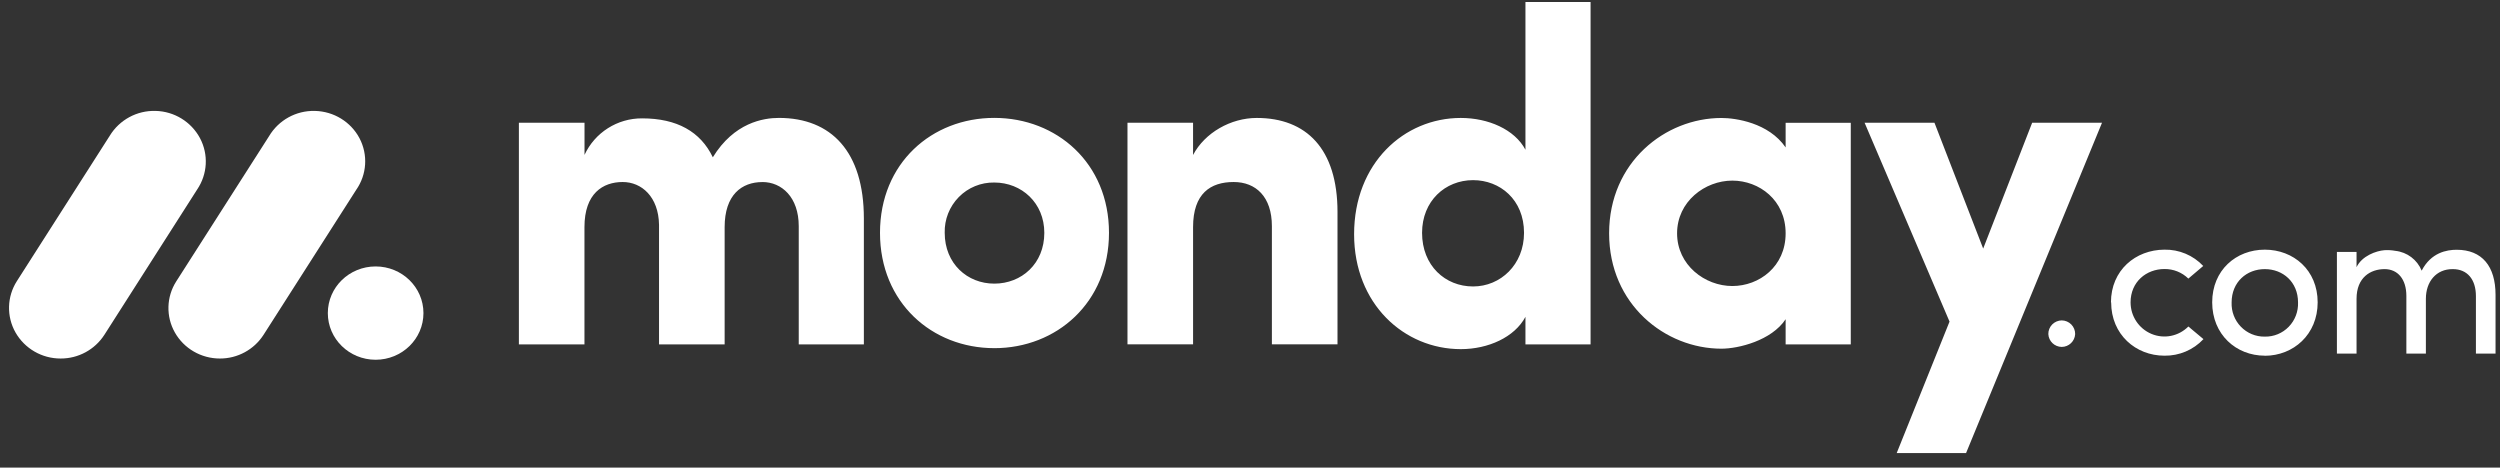 <svg width="139" height="26" viewBox="0 0 139 26" fill="none" xmlns="http://www.w3.org/2000/svg">
<rect x="0" y="0" width="139" height="26" fill="#333333" stroke="none"/>
<g clip-path="url(#clip0_1376_7381)">
<path d="M3.368 19.934C2.331 19.936 1.373 19.382 0.861 18.484C0.356 17.591 0.386 16.493 0.939 15.629L6.103 7.547C6.641 6.663 7.615 6.135 8.652 6.167C9.689 6.191 10.632 6.771 11.12 7.682C11.601 8.59 11.541 9.681 10.964 10.533L5.804 18.615C5.272 19.441 4.353 19.939 3.368 19.934Z" fill="white"/>
<path d="M12.226 19.934C11.185 19.934 10.226 19.379 9.723 18.487C9.219 17.597 9.249 16.502 9.802 15.64L14.956 7.577C15.486 6.68 16.463 6.14 17.507 6.167C18.558 6.19 19.509 6.775 19.991 7.691C20.469 8.607 20.399 9.705 19.805 10.555L14.652 18.618C14.122 19.441 13.207 19.937 12.226 19.934Z" fill="white"/>
<path d="M20.885 20.002C22.353 20.002 23.544 18.841 23.544 17.408C23.544 15.975 22.353 14.814 20.885 14.814C19.417 14.814 18.227 15.975 18.227 17.408C18.227 18.841 19.417 20.002 20.885 20.002Z" fill="white"/>
<path d="M136.378 14.963C137.181 14.963 137.661 15.533 137.661 16.465V19.66H138.752V16.392C138.752 14.806 138.003 13.887 136.593 13.887C136.042 13.887 135.167 14.038 134.645 15.049C134.398 14.441 133.836 14.018 133.182 13.947C132.98 13.91 132.775 13.898 132.57 13.911C132.121 13.947 131.322 14.225 131.024 14.855V14.008H129.932V19.66H131.024V16.61C131.024 15.424 131.803 14.963 132.583 14.963C133.314 14.963 133.794 15.521 133.794 16.453V19.66H134.879V16.61C134.879 15.666 135.448 14.953 136.378 14.963ZM125.924 18.716C126.423 18.727 126.905 18.528 127.254 18.168C127.604 17.808 127.79 17.319 127.771 16.816C127.771 15.678 126.931 14.963 125.924 14.963C124.917 14.963 124.078 15.678 124.078 16.816C124.058 17.318 124.244 17.806 124.592 18.165C124.94 18.525 125.419 18.724 125.916 18.716H125.924ZM125.924 19.776C124.329 19.776 122.998 18.601 122.998 16.81C122.998 15.018 124.329 13.881 125.924 13.881C127.52 13.881 128.862 15.018 128.862 16.81C128.862 18.601 127.512 19.781 125.917 19.781L125.924 19.776ZM117.38 16.81L117.369 16.816C117.369 15.025 118.736 13.887 120.342 13.881C121.158 13.865 121.942 14.195 122.5 14.788L121.673 15.49C121.318 15.143 120.839 14.951 120.342 14.958C119.335 14.958 118.46 15.672 118.46 16.81C118.46 17.578 118.918 18.271 119.622 18.565C120.325 18.86 121.135 18.696 121.673 18.153L122.512 18.855C121.952 19.455 121.163 19.789 120.342 19.776C118.748 19.776 117.38 18.601 117.38 16.81ZM113.887 18.575C113.884 18.375 113.962 18.183 114.102 18.04C114.242 17.898 114.433 17.816 114.633 17.814C114.833 17.816 115.024 17.898 115.164 18.04C115.304 18.183 115.381 18.375 115.379 18.575C115.359 18.972 115.032 19.285 114.633 19.289C114.234 19.285 113.907 18.972 113.887 18.575Z" fill="white"/>
<path d="M116.872 6.824H112.988L110.265 13.821L107.556 6.824H103.671L108.394 17.881L105.456 25.191H109.313L116.872 6.824ZM93.246 12.974C93.246 14.741 94.795 15.903 96.317 15.903C97.812 15.903 99.281 14.821 99.281 12.973C99.281 11.125 97.812 10.042 96.317 10.042C94.795 10.042 93.246 11.205 93.246 12.973V12.974ZM99.281 19.148V17.749C98.494 18.938 96.656 19.387 95.713 19.387C92.59 19.387 89.467 16.933 89.467 12.973C89.467 9.014 92.589 6.56 95.713 6.56C96.499 6.56 98.337 6.822 99.281 8.196V6.828H102.903V19.15L99.281 19.149V19.148ZM88.436 19.148H84.815V17.617C84.21 18.751 82.743 19.412 81.22 19.412C78.07 19.412 75.288 16.905 75.288 13.023C75.288 9.068 78.07 6.558 81.22 6.558C82.741 6.558 84.212 7.19 84.815 8.326V0.112H88.436V19.148ZM84.736 12.946C84.736 11.098 83.398 10.016 81.903 10.016C80.353 10.016 79.067 11.177 79.067 12.946C79.067 14.771 80.353 15.927 81.902 15.927C83.426 15.929 84.736 14.714 84.736 12.946ZM66.335 12.627C66.335 10.754 67.306 10.12 68.592 10.12C69.825 10.12 70.717 10.938 70.717 12.574V19.146H74.365V11.783C74.365 8.274 72.632 6.558 69.876 6.558C68.433 6.558 66.99 7.376 66.334 8.617V6.824H62.688V19.146H66.335V12.627ZM55.282 19.357C51.818 19.357 48.928 16.824 48.928 12.945C48.928 9.063 51.815 6.555 55.282 6.555C58.748 6.555 61.66 9.063 61.66 12.945C61.66 16.826 58.745 19.358 55.282 19.358V19.357ZM55.282 15.77C56.802 15.77 58.064 14.66 58.064 12.946C58.064 11.283 56.803 10.148 55.282 10.148C54.541 10.136 53.828 10.428 53.31 10.956C52.789 11.486 52.506 12.204 52.526 12.946C52.527 14.662 53.786 15.77 55.282 15.77ZM42.389 10.121C43.465 10.121 44.41 10.967 44.41 12.575V19.148H48.031V12.15C48.031 8.429 46.216 6.556 43.307 6.556C42.443 6.556 40.815 6.818 39.633 8.745C38.951 7.32 37.639 6.581 35.7 6.581C34.326 6.574 33.074 7.369 32.499 8.613V6.825H28.85V19.147H32.496V12.627C32.496 10.754 33.52 10.12 34.622 10.12C35.672 10.12 36.615 10.938 36.642 12.495V19.147H40.29V12.627C40.29 10.836 41.235 10.123 42.389 10.123V10.121Z" fill="white"/>
</g>
<defs>
<clipPath id="clip0_1376_7381">
<rect width="138.251" height="25.567" fill="white" transform="translate(0.498 0.111)"/>
</clipPath>
</defs>
</svg>
